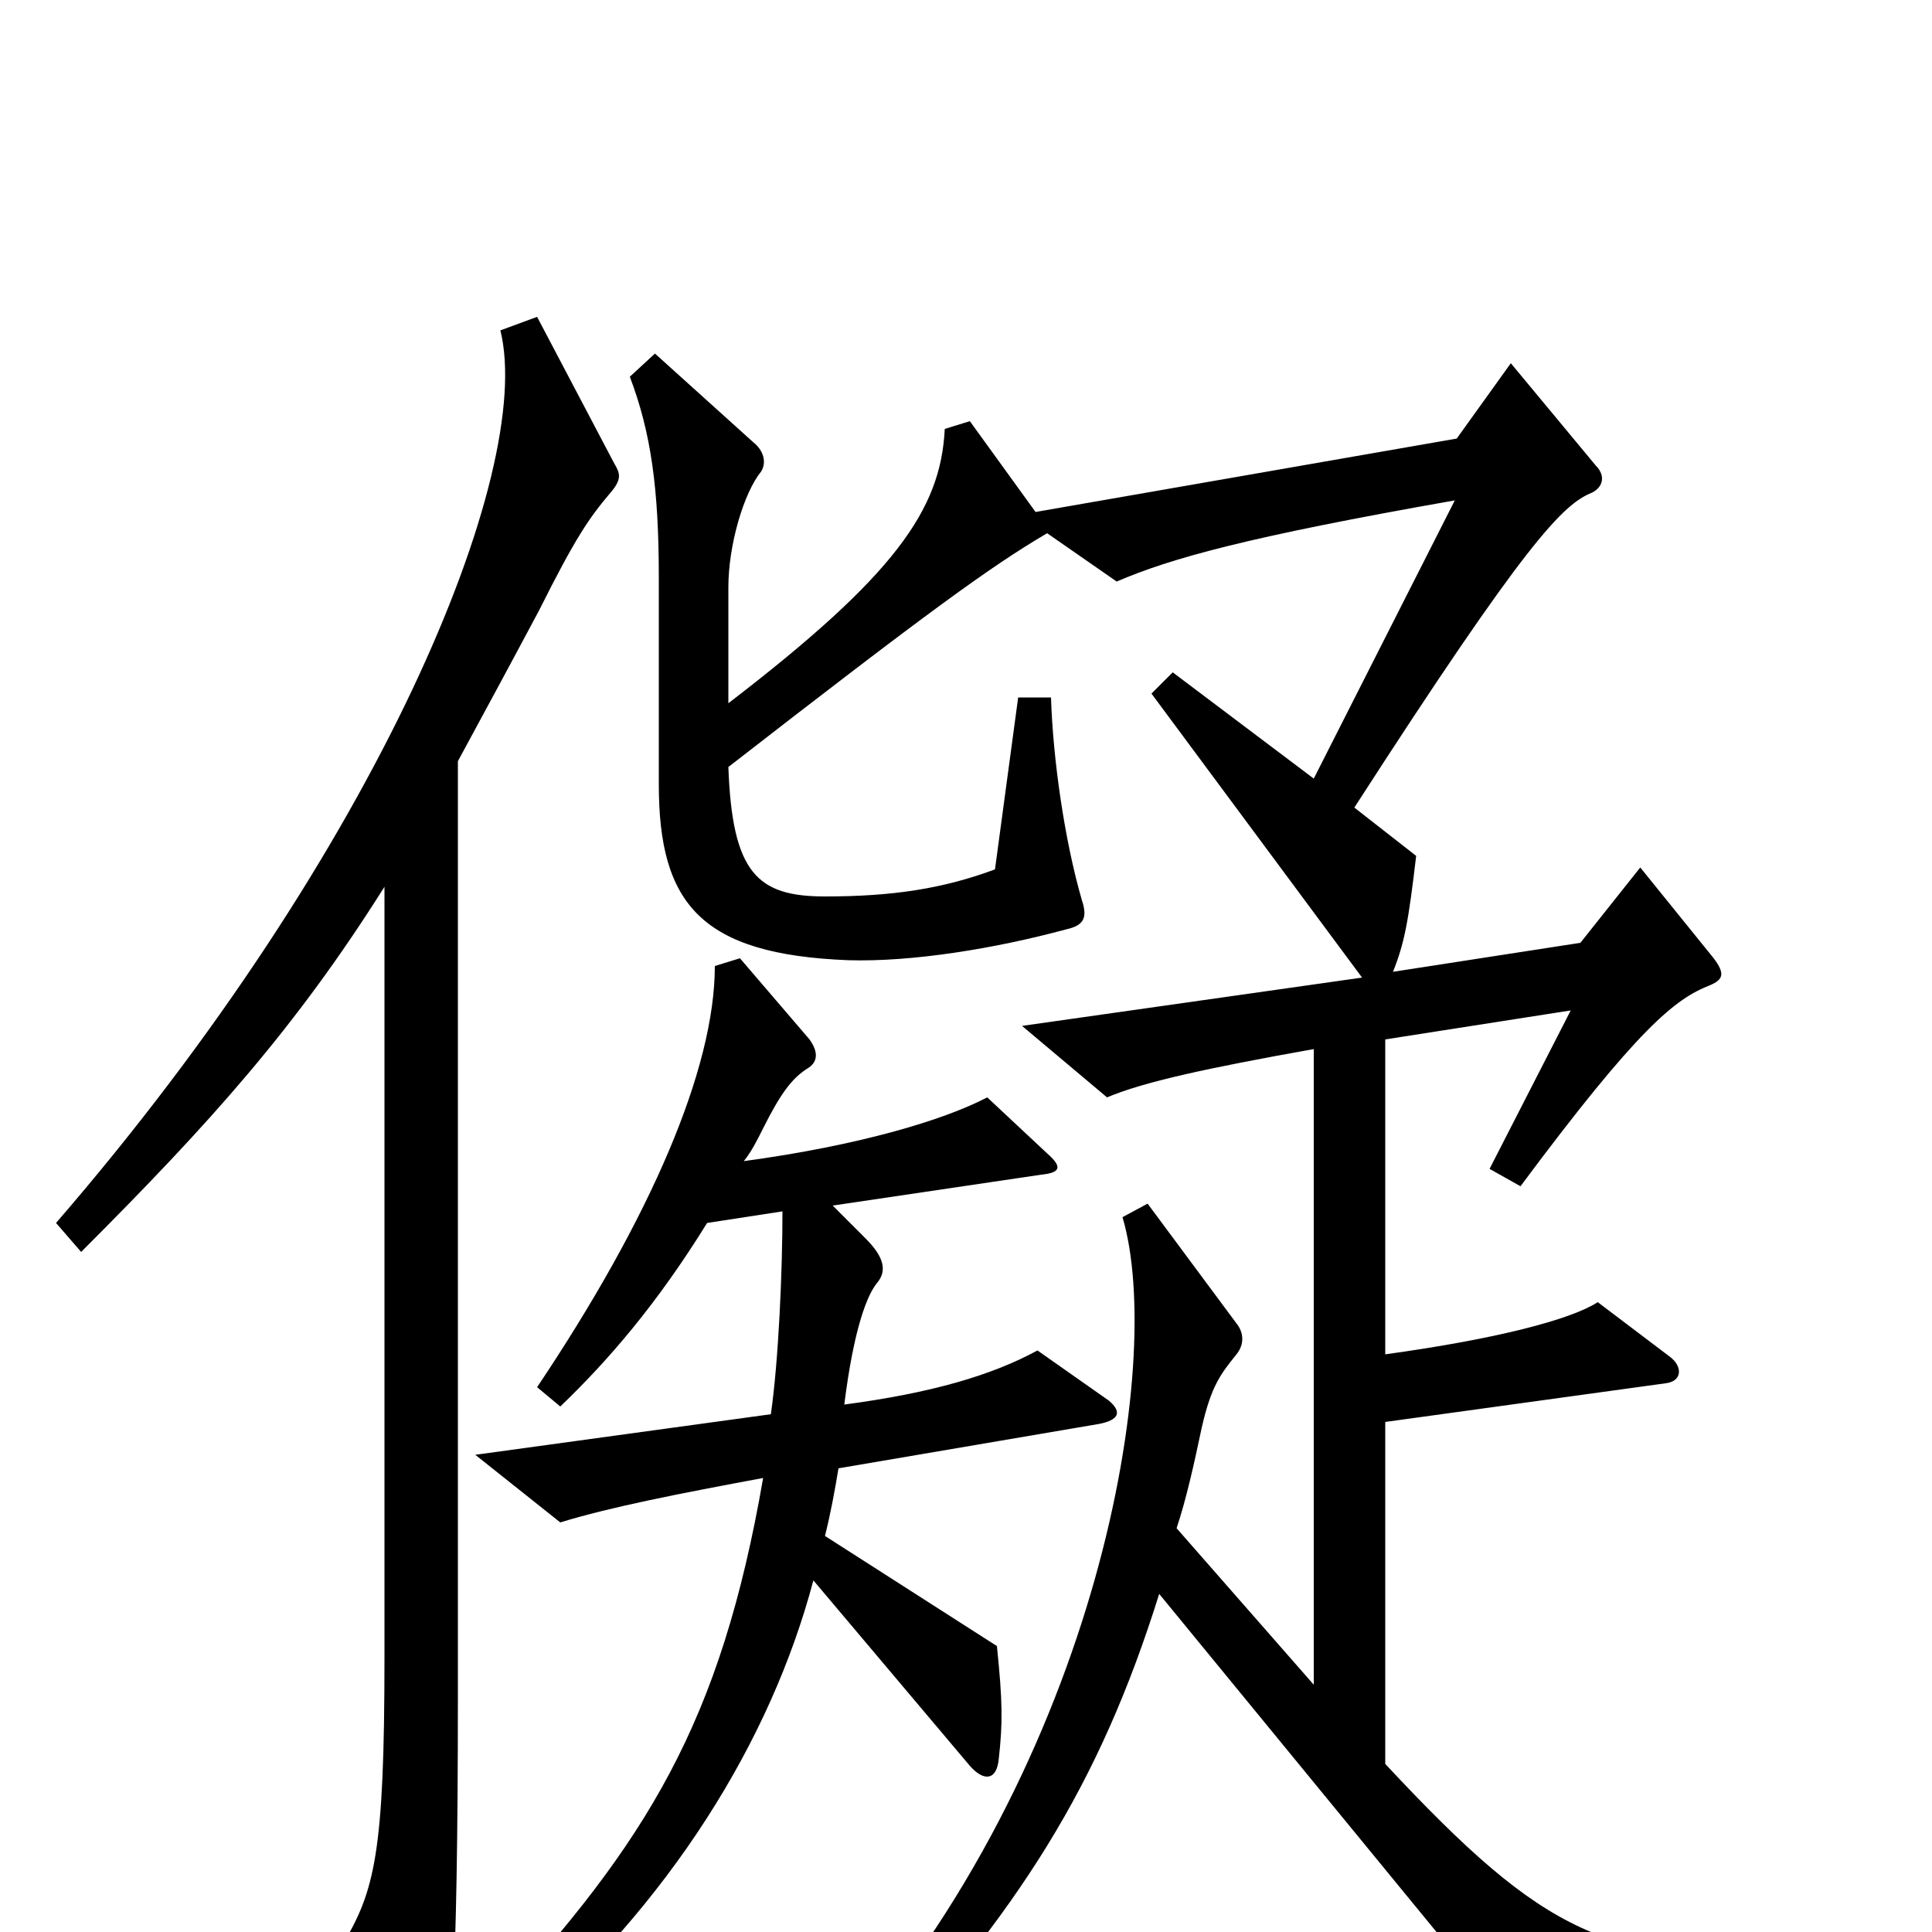 <svg xmlns="http://www.w3.org/2000/svg" viewBox="0 -1000 1000 1000">
	<path fill="#000000" d="M318 -760L278 -836L259 -829C277 -756 196 -560 29 -367L42 -352C109 -419 153 -468 199 -541V-142C199 -41 194 -21 177 7L214 84C220 96 226 95 229 83C233 63 237 32 237 -121V-606C250 -630 263 -654 279 -684C298 -722 305 -732 316 -745C322 -752 321 -755 318 -760ZM934 34V15C831 15 801 3 717 -87V-264L862 -284C871 -285 871 -293 864 -298L827 -326C813 -317 775 -307 717 -299V-462L813 -477L771 -395L787 -386C848 -468 867 -483 885 -490C892 -493 893 -496 887 -504L849 -551L818 -512L721 -497C727 -512 729 -523 733 -557L701 -582C790 -720 809 -739 824 -745C830 -748 831 -754 826 -759L782 -812L754 -773L536 -735L502 -782L489 -778C487 -736 463 -702 377 -636V-696C377 -718 385 -745 394 -756C397 -761 395 -767 390 -771L339 -817L326 -805C337 -776 341 -747 341 -701V-594C341 -532 363 -506 439 -503C472 -502 515 -509 552 -519C561 -521 563 -525 560 -534C551 -565 545 -607 544 -639H527L515 -550C488 -540 462 -536 427 -536C392 -536 379 -548 377 -603C480 -683 513 -707 542 -724L578 -699C606 -711 645 -722 753 -741L680 -597L607 -652L596 -641L705 -494L529 -469L573 -432C592 -440 624 -447 680 -457V-128L609 -209C614 -224 618 -242 622 -261C627 -283 632 -289 640 -299C644 -304 644 -310 640 -315L594 -377L581 -370C603 -296 570 -89 433 65L446 77C528 -11 569 -76 600 -175L787 53ZM574 -275L537 -301C513 -288 482 -279 437 -273C442 -313 449 -330 454 -336C459 -342 458 -349 448 -359L431 -376L539 -392C549 -393 550 -396 542 -403L511 -432C488 -420 444 -407 385 -399C389 -404 392 -410 395 -416C404 -434 410 -442 418 -447C423 -450 424 -455 419 -462L383 -504L370 -500C370 -447 337 -370 278 -282L290 -272C315 -296 340 -325 366 -367L405 -373C405 -342 403 -296 399 -268L246 -247L290 -212C316 -220 352 -227 395 -235C373 -108 335 -47 255 40L267 54C347 -15 399 -99 421 -182L502 -86C509 -78 516 -78 517 -90C519 -108 519 -119 516 -148L427 -205C430 -217 432 -228 434 -240L569 -263C579 -265 581 -269 574 -275Z"/>
</svg>